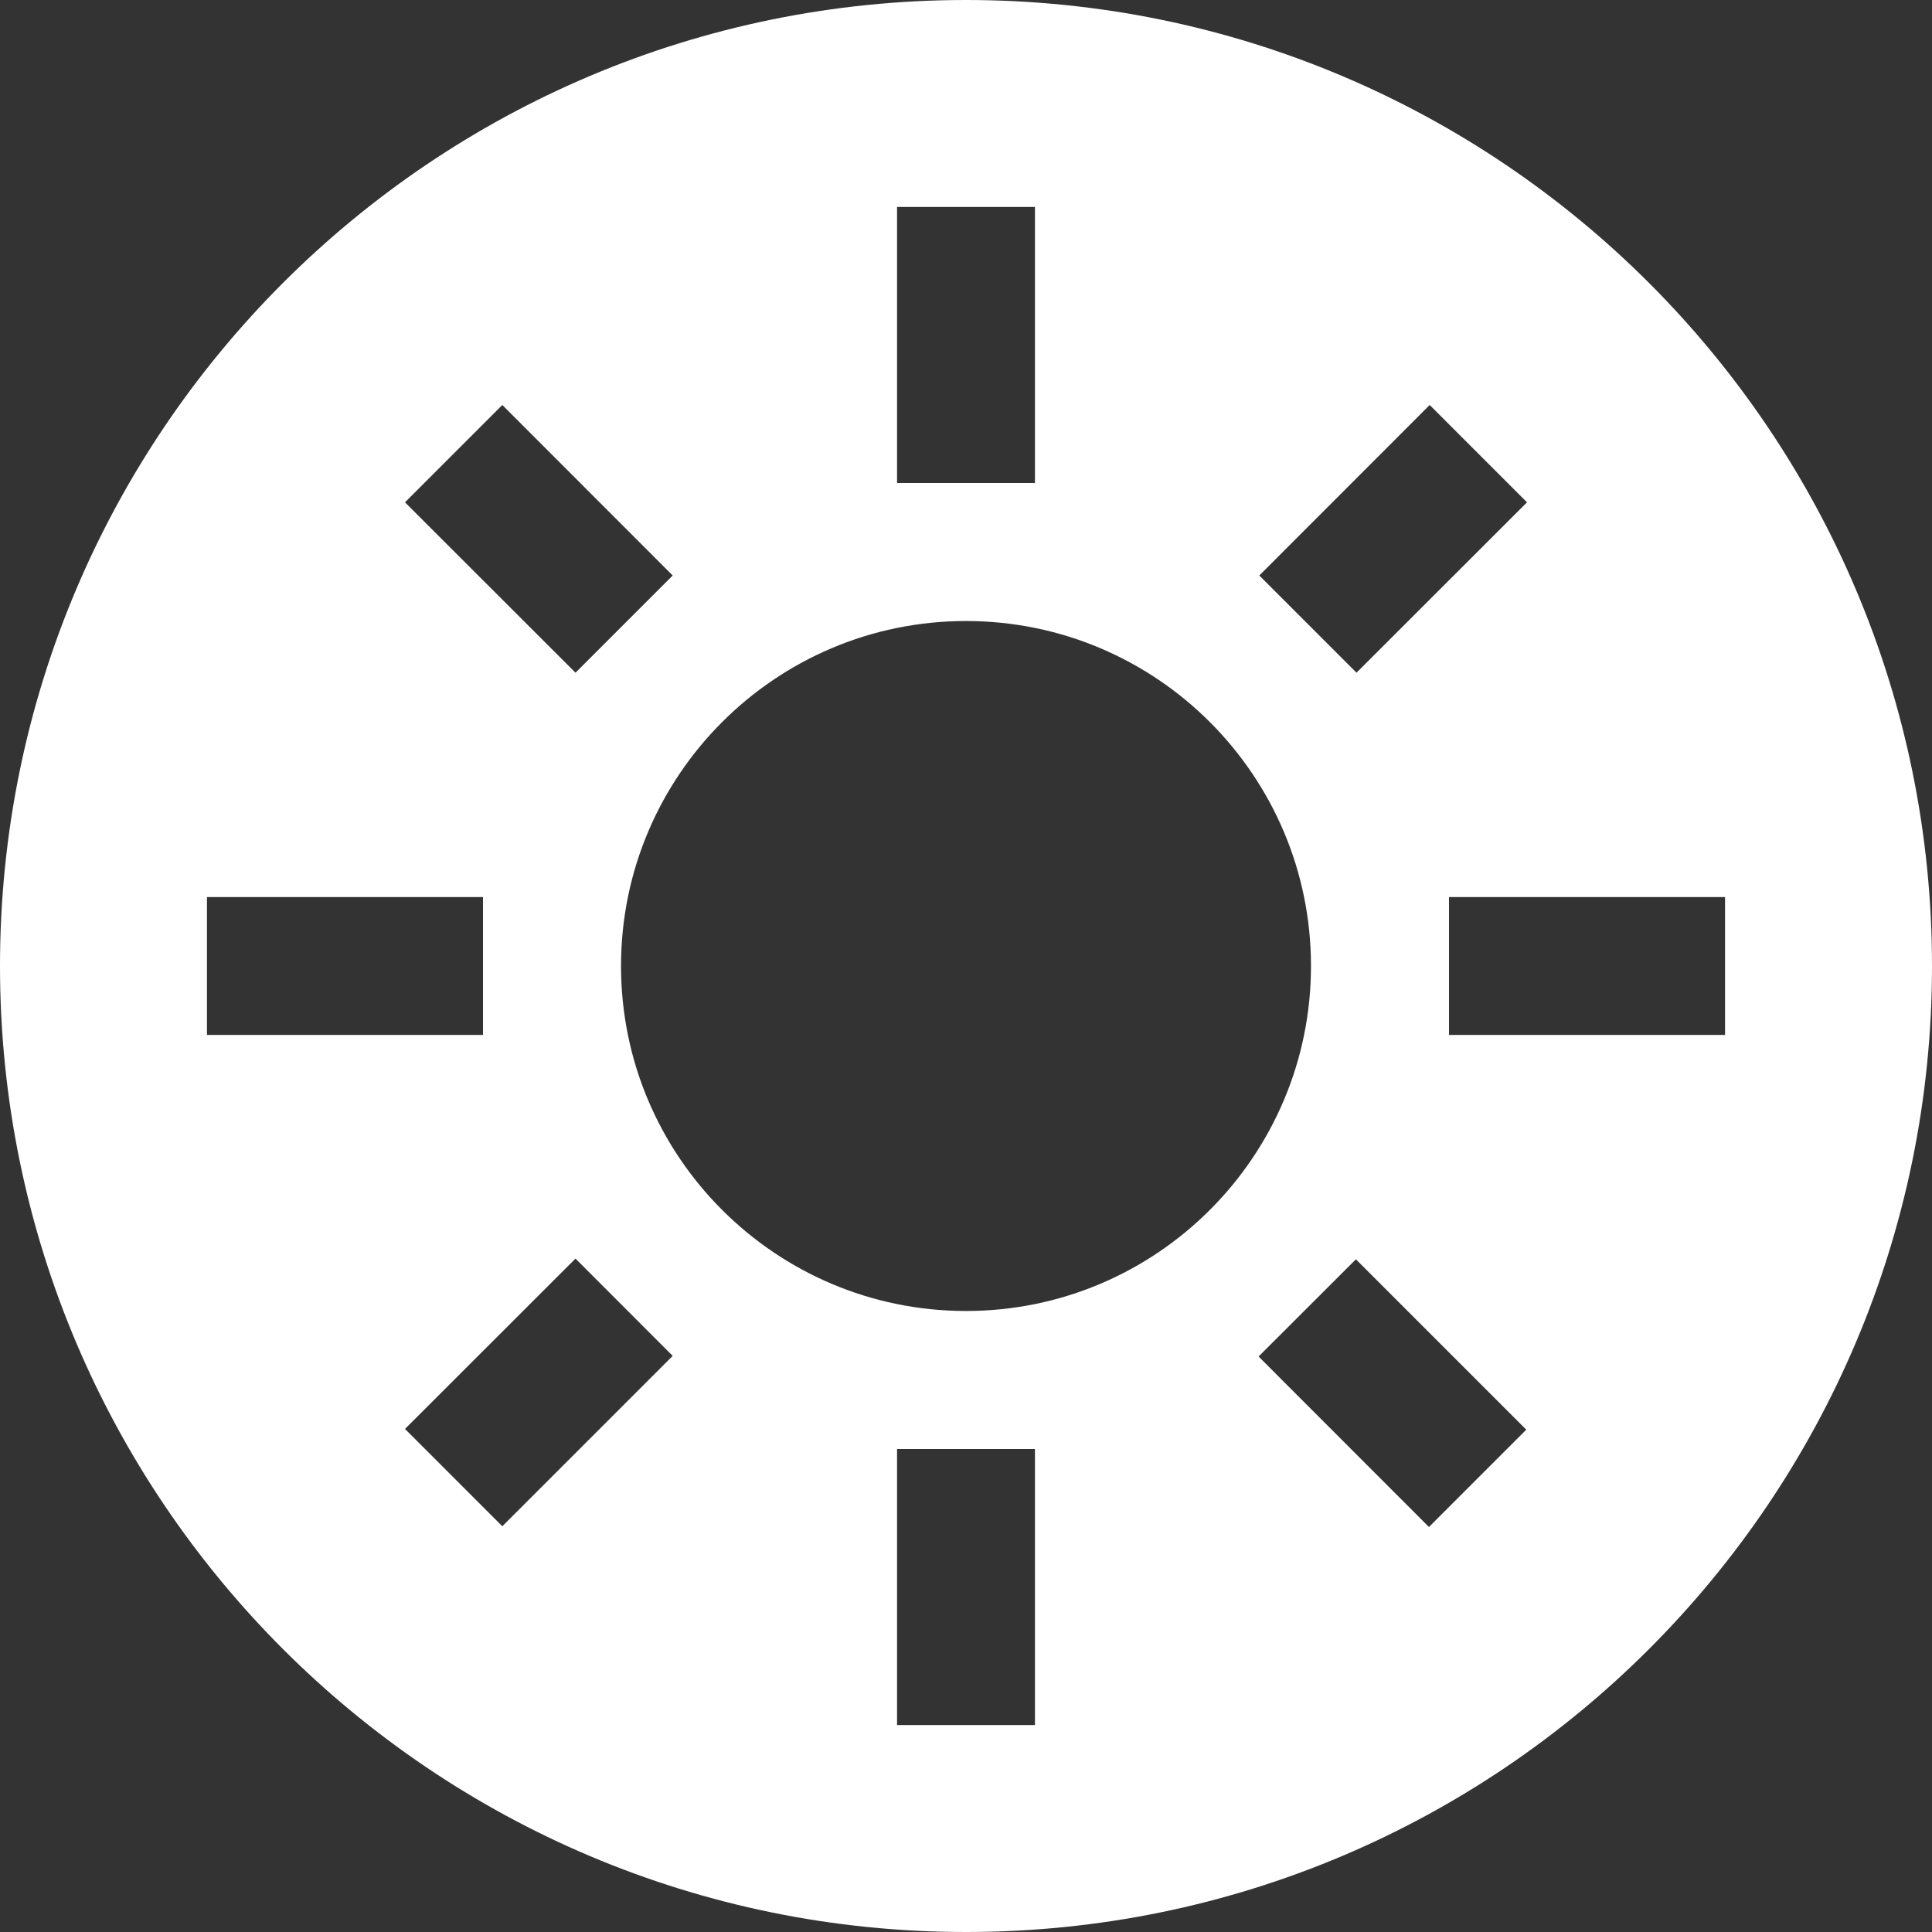 <svg width="16" height="16" viewBox="0 0 16 16" fill="none" xmlns="http://www.w3.org/2000/svg">
<rect x="0" y="0" width="16" height="16" fill="#333333" stroke="none"/>
<path fill-rule="evenodd" clip-rule="evenodd" d="M8 16C12.418 16 16 12.418 16 8C16 3.582 12.418 0 8 0C3.582 0 0 3.582 0 8C0 12.418 3.582 16 8 16ZM5.143 8C5.143 6.423 6.423 5.143 8 5.143C9.577 5.143 10.857 6.423 10.857 8C10.857 9.577 9.577 10.857 8 10.857C6.423 10.857 5.143 9.577 5.143 8ZM7.429 4V1.714H8.571V4H7.429ZM7.429 14.286V12H8.571V14.286H7.429ZM12 7.429H14.286V8.571H12V7.429ZM1.714 7.429H4V8.571H1.714V7.429ZM11.834 12.646L10.423 11.234L11.229 10.429L12.64 11.84L11.834 12.646ZM4.766 5.571L3.354 4.16L4.16 3.354L5.571 4.766L4.766 5.571ZM3.354 11.834L4.766 10.423L5.571 11.229L4.16 12.64L3.354 11.834ZM10.429 4.766L11.84 3.354L12.646 4.16L11.234 5.571L10.429 4.766Z" fill="white"/>
</svg>
